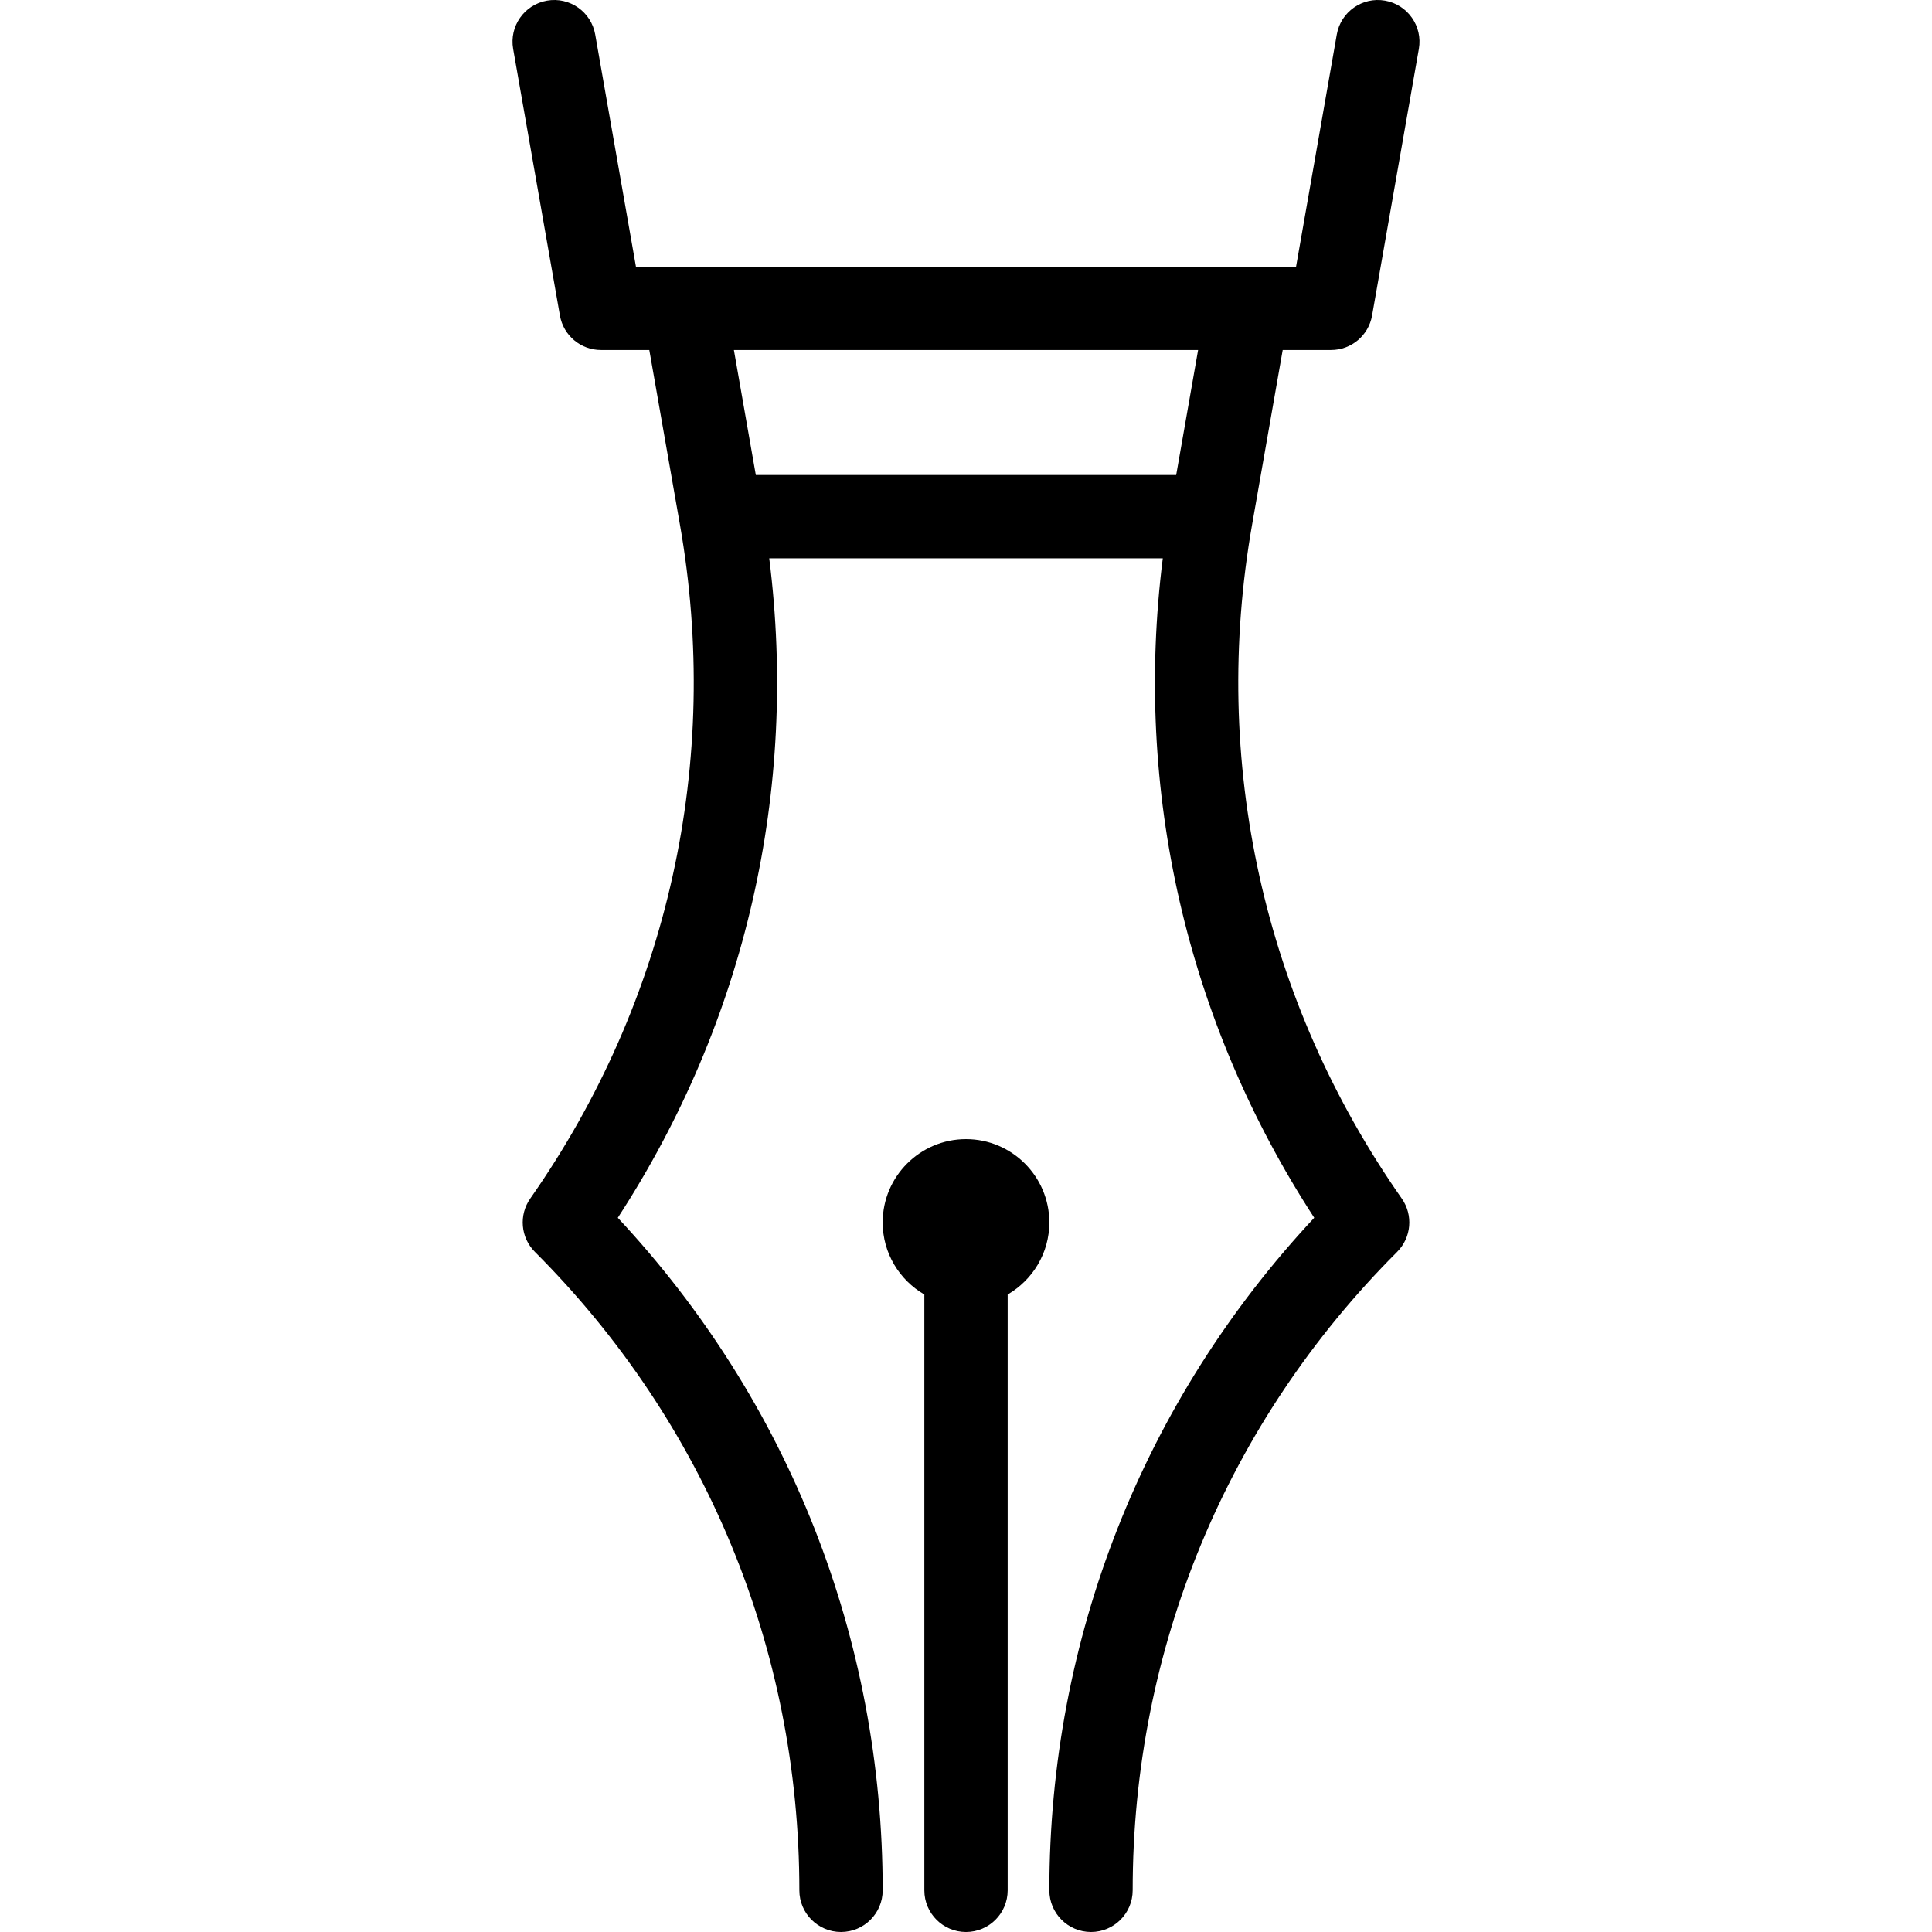 <?xml version="1.0" encoding="iso-8859-1"?>
<!-- Generator: Adobe Illustrator 17.1.0, SVG Export Plug-In . SVG Version: 6.00 Build 0)  -->
<!DOCTYPE svg PUBLIC "-//W3C//DTD SVG 1.1//EN" "http://www.w3.org/Graphics/SVG/1.1/DTD/svg11.dtd">
<svg version="1.1" id="Capa_1" xmlns="http://www.w3.org/2000/svg" xmlns:xlink="http://www.w3.org/1999/xlink" x="0px" y="0px"
	 viewBox="0 0 463.713 463.713" style="enable-background:new 0 0 463.713 463.713;" xml:space="preserve">
<g>
	<path d="M251.857,293.408c0-11.028-8.972-20-20-20s-20,8.972-20,20c0,7.383,4.032,13.829,10,17.294v143.011c0,5.523,4.478,10,10,10
		s10-4.477,10-10V310.702C247.824,307.238,251.857,300.792,251.857,293.408z"/>
	<path d="M307.872,84.008h11.602c4.856,0,9.011-3.489,9.85-8.272l11.229-64.006c0.954-5.44-2.682-10.624-8.122-11.578
		c-5.437-0.954-10.624,2.681-11.577,8.122l-9.777,55.734H152.638L142.86,8.274c-0.954-5.439-6.136-9.078-11.577-8.122
		c-5.44,0.954-9.076,6.138-8.122,11.578l11.229,64.006c0.839,4.783,4.993,8.272,9.85,8.272h11.602l7.322,41.736
		c10.052,57.005-2.697,114.512-35.898,161.928c-2.783,3.976-2.312,9.375,1.12,12.807c40.931,40.93,63.472,95.349,63.472,153.233
		c0,5.523,4.478,10,10,10s10-4.477,10-10c0-60.459-22.518-117.462-63.579-161.426c30.65-47.117,43.374-102.632,36.35-158.279h94.458
		c-7.023,55.651,5.701,111.164,36.35,158.279c-41.062,43.964-63.579,100.967-63.579,161.426c0,5.523,4.478,10,10,10s10-4.477,10-10
		c0-57.884,22.541-112.303,63.472-153.233c3.432-3.432,3.903-8.832,1.12-12.807c-33.201-47.416-45.95-104.923-35.896-161.937
		L307.872,84.008z M287.567,84.008l-5.262,30H181.409l-5.263-30H287.567z"/>
</g>
<g>
</g>
<g>
</g>
<g>
</g>
<g>
</g>
<g>
</g>
<g>
</g>
<g>
</g>
<g>
</g>
<g>
</g>
<g>
</g>
<g>
</g>
<g>
</g>
<g>
</g>
<g>
</g>
<g>
</g>
</svg>
